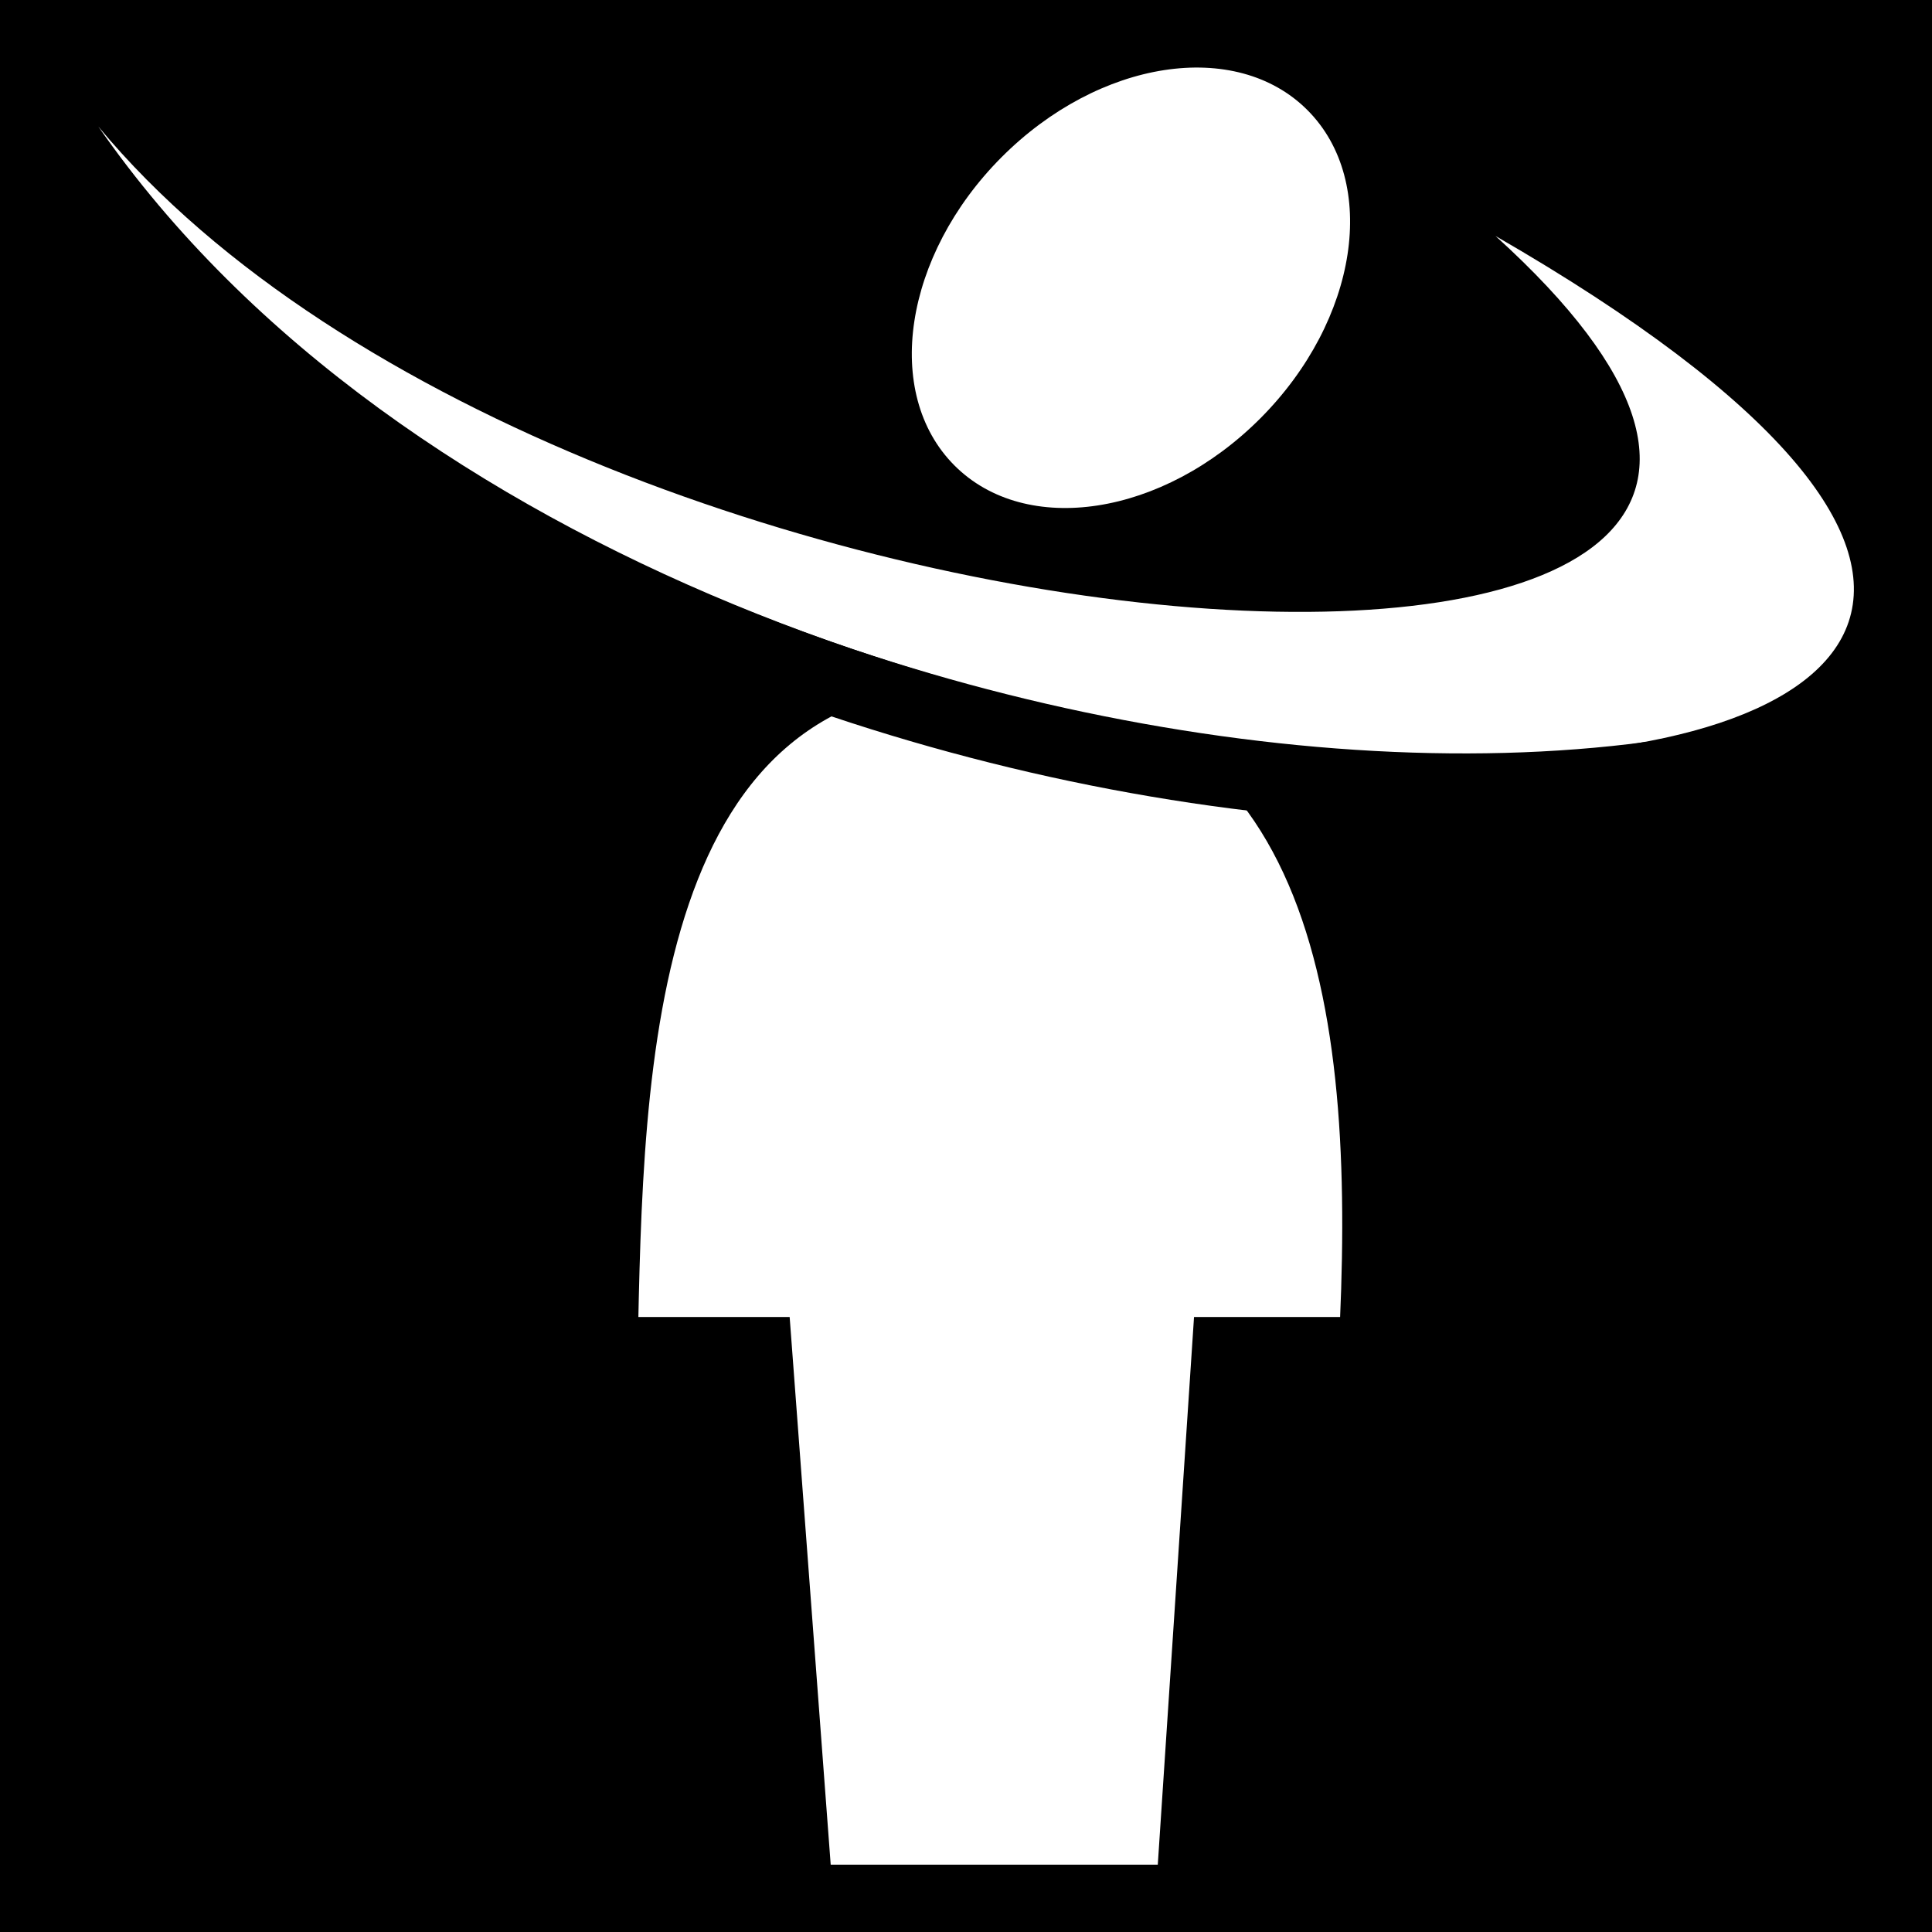 <svg viewBox="0 0 512 512" xmlns="http://www.w3.org/2000/svg">
<path d="m0,0h512v512h-512z"/>
<g transform="matrix(18.689,0,0,18.689,2604.749,-9225.99)">
<g transform="translate(-709.365,2.528)">
<path d="m578.533,510.306h2.192l.582,7.766h5.57l.514-7.766h2.08c.254-4.679-.208-9.739-5.553-10.003-5.253.027-5.299,5.918-5.385,10.003z" fill="#fff" fill-rule="evenodd" stroke="#000"/>
<path d="m592.29,496.841c0,2.294-1.365,4.154-3.049,4.154s-3.049-1.86-3.049-4.154 1.365-4.154 3.049-4.154 3.049,1.86 3.049,4.154z" fill="#fff" transform="matrix(-.603,-.606,-.603,.606,1240.936,551.206)"/>
<path d="m591.198,494.477c8.743,7.918-12.96,6.696-19.812-1.552 8.565,12.344 36.165,10.979 19.812,1.552z" fill="#fff" fill-rule="evenodd"/>
</g>
<path d="m-133,500.737c4.859,3.074 11.711,4.645 17.039,3.938" fill="none" stroke="#000"/>
</g>
</svg>
